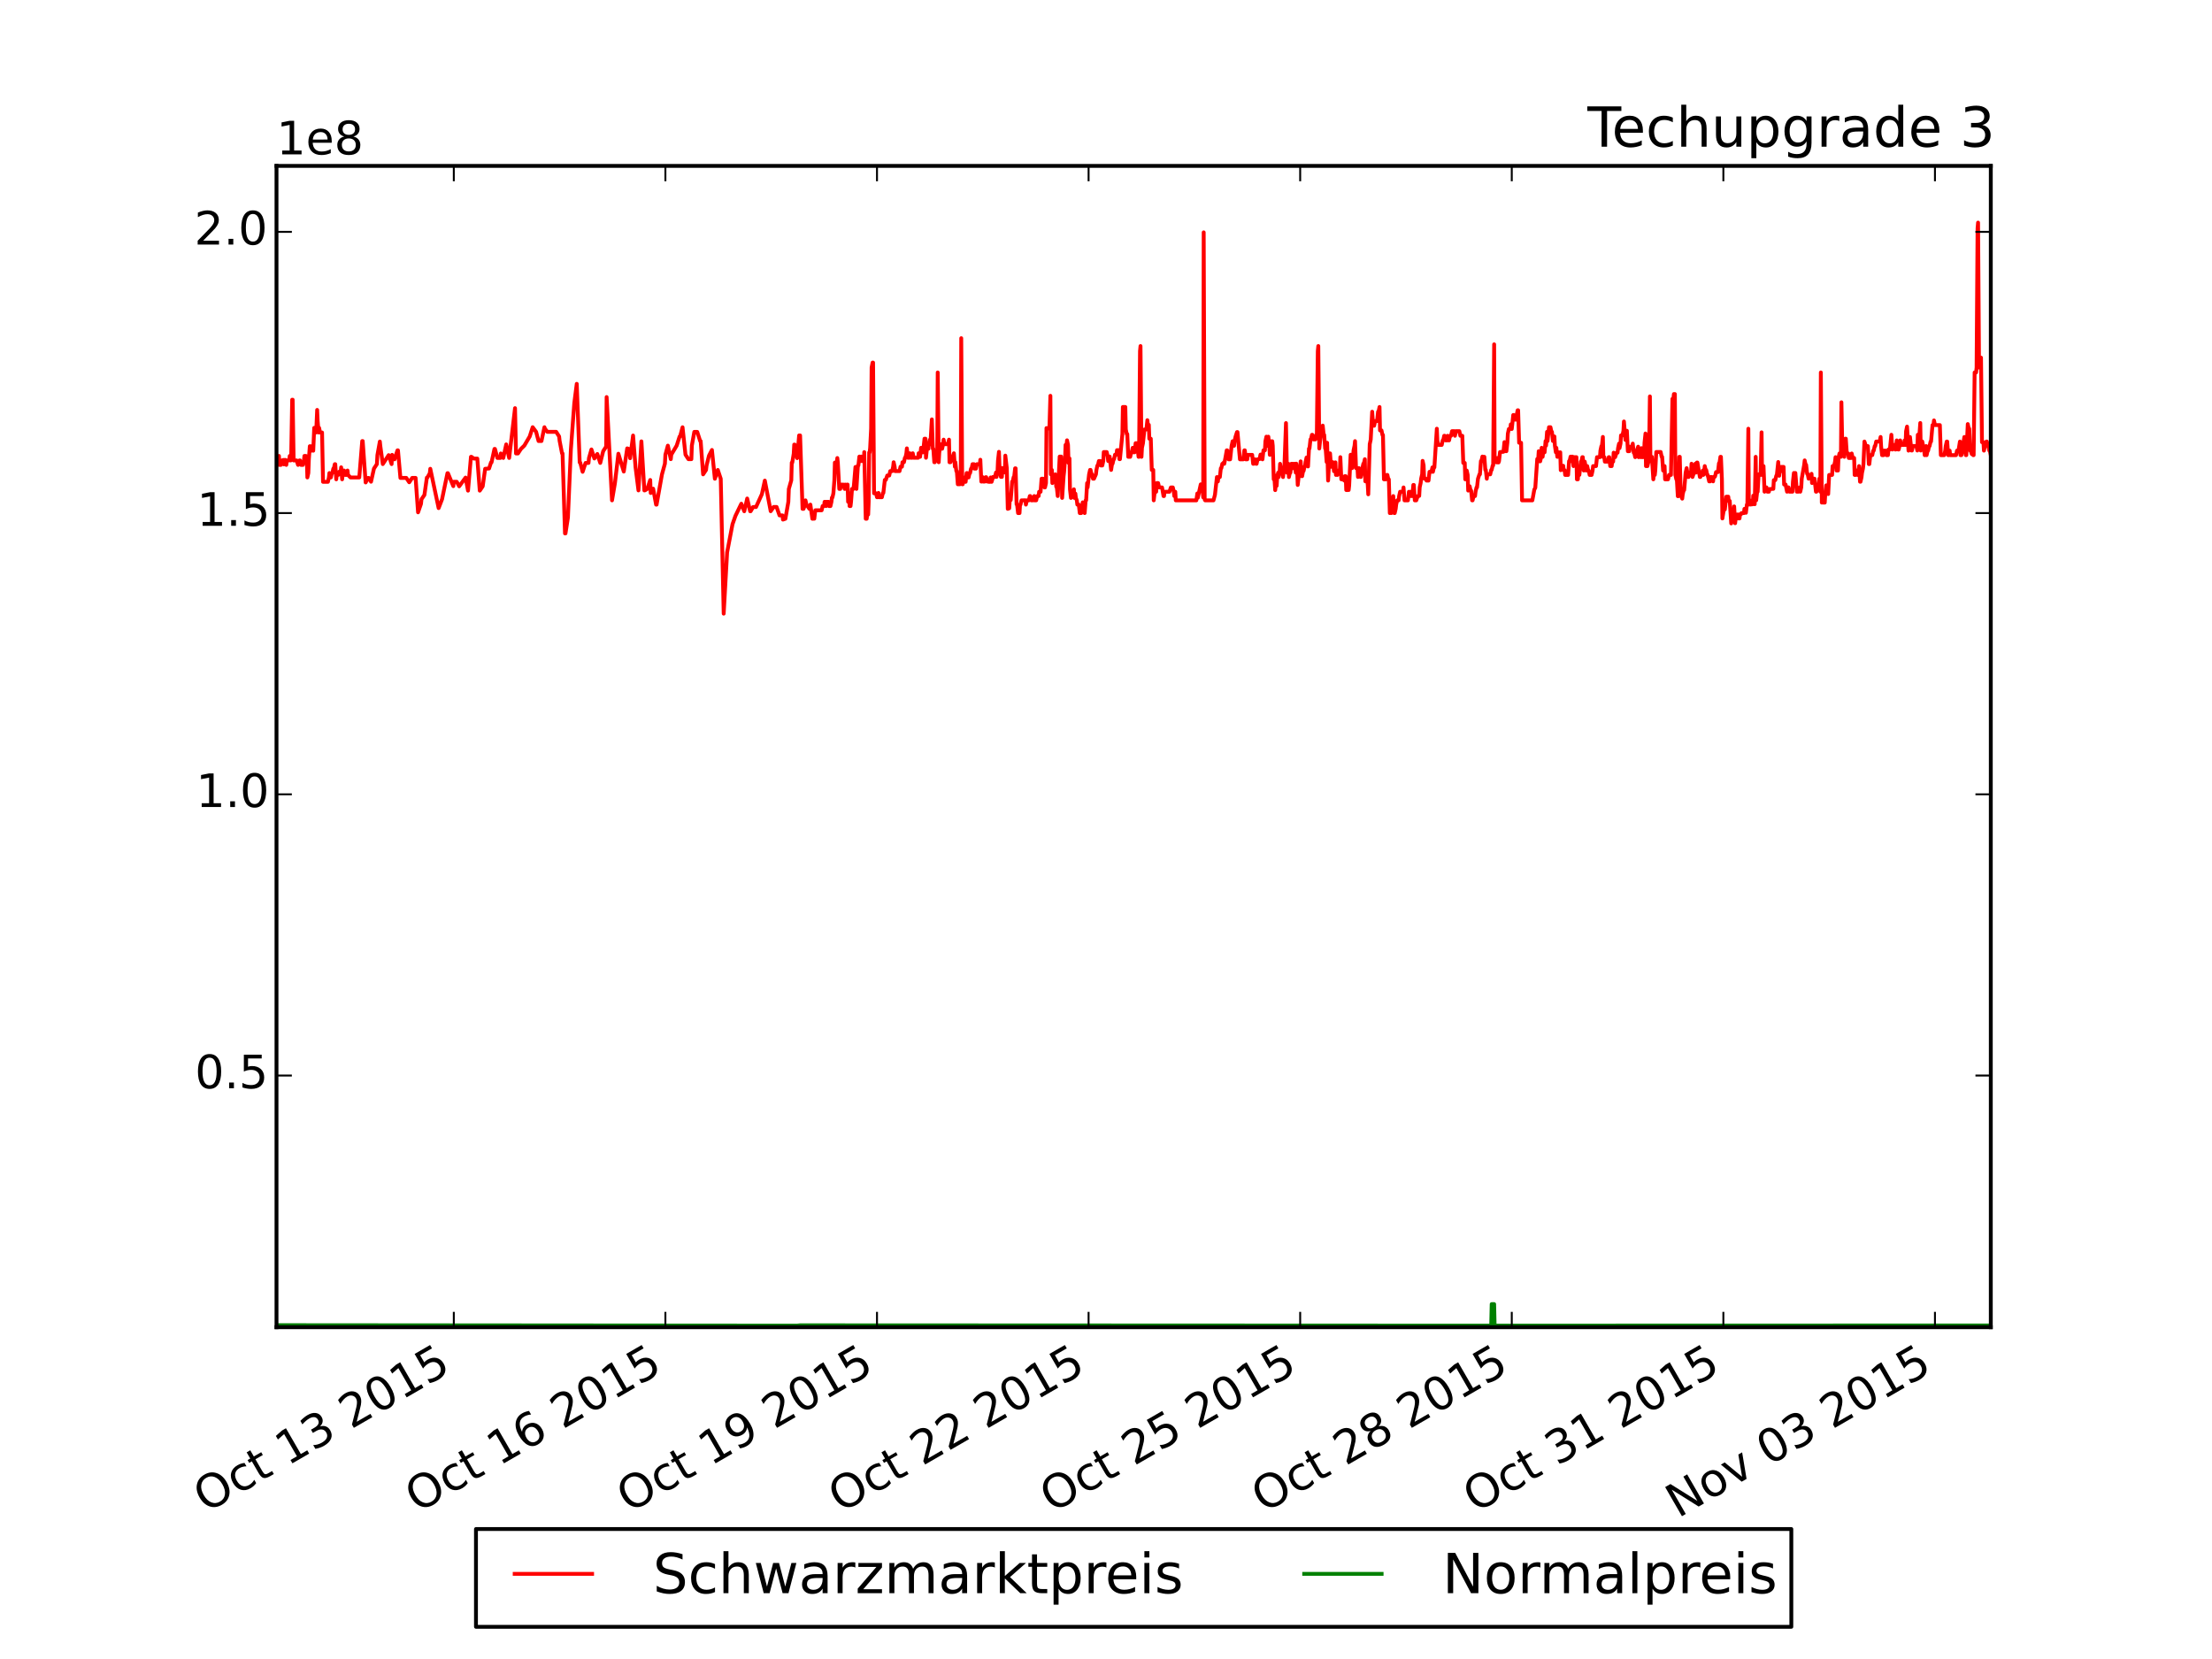 <?xml version="1.0" encoding="utf-8" standalone="no"?>
<!DOCTYPE svg PUBLIC "-//W3C//DTD SVG 1.1//EN"
  "http://www.w3.org/Graphics/SVG/1.1/DTD/svg11.dtd">
<!-- Created with matplotlib (http://matplotlib.org/) -->
<svg height="432pt" version="1.1" viewBox="0 0 576 432" width="576pt" xmlns="http://www.w3.org/2000/svg" xmlns:xlink="http://www.w3.org/1999/xlink">
 <defs>
  <style type="text/css">
*{stroke-linecap:butt;stroke-linejoin:round;}
  </style>
 </defs>
 <g id="figure_1">
  <g id="patch_1">
   <path d="
M0 432
L576 432
L576 0
L0 0
z
" style="fill:#ffffff;"/>
  </g>
  <g id="axes_1">
   <g id="patch_2">
    <path d="
M72 345.6
L518.4 345.6
L518.4 43.2
L72 43.2
z
" style="fill:#ffffff;"/>
   </g>
   <g id="line2d_1">
    <path clip-path="url(#pcb2bf987bf)" d="
M72 121.057
L72.255 119.895
L72.383 119.895
L72.638 118.728
L72.765 121.057
L73.148 121.057
L73.403 119.895
L73.531 119.895
L73.786 119.759
L73.913 120.921
L74.168 119.759
L74.296 119.759
L74.551 121.057
L74.678 119.895
L75.316 119.895
L75.444 118.727
L75.699 119.895
L75.826 118.728
L76.081 104.082
L76.209 104.082
L76.464 119.895
L77.23 119.895
L77.612 121.057
L77.995 119.895
L78.122 119.895
L78.377 121.057
L78.377 121.057
L78.887 121.057
L79.143 119.895
L79.27 118.728
L79.653 118.728
L79.908 119.895
L80.035 124.327
L80.29 123.181
L80.418 119.712
L80.673 116.19
L80.8 116.19
L81.055 117.37
L81.183 116.19
L81.438 116.19
L81.566 117.37
L81.821 111.413
L81.948 111.413
L82.204 112.616
L82.331 112.616
L82.586 106.745
L82.714 109.614
L82.969 112.616
L83.096 111.412
L83.351 112.614
L83.862 112.616
L84.117 125.466
L85.392 125.466
L85.647 124.327
L85.775 123.182
L86.03 124.327
L86.157 124.327
L86.412 123.182
L86.54 123.182
L86.795 122.031
L86.922 122.031
L87.178 120.875
L87.305 120.875
L87.56 124.813
L87.688 123.671
L88.07 123.671
L88.326 122.841
L88.708 122.841
L88.836 121.689
L89.091 124.813
L89.091 124.813
L89.218 123.671
L89.473 122.523
L89.601 122.523
L89.856 123.671
L90.239 123.671
L90.239 123.671
L90.494 122.523
L90.621 123.671
L91.259 124.327
L93.555 124.327
L94.32 114.856
L94.448 114.856
L95.213 125.632
L95.85 124.447
L95.978 124.447
L96.616 125.439
L97.381 122.004
L98.146 120.847
L98.274 118.517
L98.912 114.978
L99.039 116.163
L99.677 120.847
L101.207 118.517
L101.973 120.847
L102.1 118.443
L102.738 119.612
L103.503 117.269
L103.631 117.269
L104.268 124.447
L105.799 124.447
L106.564 125.586
L107.33 124.447
L108.222 124.447
L108.86 133.409
L109.625 131.205
L109.753 130.004
L110.518 128.887
L111.156 124.365
L111.283 124.365
L111.921 123.22
L112.048 122.07
L114.217 132.31
L115.109 130.001
L116.512 123.218
L116.64 123.218
L118.043 126.591
L118.171 125.457
L118.936 125.457
L119.573 126.635
L121.232 124.363
L121.869 127.763
L122.635 118.956
L122.762 118.956
L123.4 119.417
L124.293 119.417
L124.93 127.763
L125.696 126.635
L126.333 122.067
L127.354 121.995
L127.354 121.995
L127.864 120.412
L127.864 120.412
L127.991 120.412
L128.757 116.901
L128.884 116.901
L129.522 119.247
L130.287 119.247
L130.415 118.077
L131.052 119.247
L131.818 115.719
L132.583 119.247
L132.583 119.247
L134.113 106.281
L134.369 118.077
L134.879 118.077
L135.644 116.901
L136.537 116.027
L137.94 113.647
L138.705 111.244
L139.598 112.449
L140.235 114.841
L141.001 114.841
L141.766 111.245
L141.893 111.633
L142.531 112.45
L144.827 112.45
L145.592 113.648
L145.72 114.782
L146.357 118.077
L146.485 118.077
L147.123 138.904
L147.25 138.904
L147.888 134.767
L148.653 117.038
L149.546 104.956
L150.184 99.952
L150.949 120.421
L151.077 120.421
L151.714 122.857
L152.48 120.547
L153.245 120.547
L153.372 119.266
L154.01 117.038
L154.775 119.383
L155.541 118.214
L155.541 118.214
L156.306 120.547
L157.071 117.478
L157.837 116.299
L157.964 103.396
L159.367 130.291
L160.132 125.779
L161.025 118.148
L162.428 122.793
L163.321 116.759
L163.958 116.972
L164.086 119.318
L164.851 113.41
L165.489 121.64
L166.254 127.702
L167.019 114.931
L167.785 127.702
L167.912 127.702
L168.55 127.317
L169.315 124.987
L169.443 128.378
L170.08 127.253
L170.846 131.406
L170.973 131.406
L172.376 123.522
L173.141 120.729
L173.269 118.397
L173.907 116.042
L174.672 119.566
L174.8 118.397
L176.203 116.042
L176.968 113.664
L177.095 113.664
L177.733 111.261
L178.498 118.397
L179.264 119.566
L180.029 119.566
L180.156 116.042
L180.794 112.465
L181.559 112.465
L182.325 114.856
L182.452 114.856
L183.09 123.522
L183.855 122.373
L183.983 121.219
L184.62 118.645
L185.386 117.173
L186.151 124.665
L186.916 122.373
L187.681 124.665
L188.447 159.789
L189.339 143.838
L190.742 136.508
L191.508 134.334
L191.508 134.334
L193.038 131.166
L193.803 133.132
L194.569 129.813
L195.334 133.132
L195.461 133.132
L196.099 132.031
L196.864 132.031
L198.395 128.673
L198.395 128.673
L199.16 125.144
L200.691 133.116
L201.456 132.015
L202.221 132.015
L202.987 134.211
L203.752 134.211
L203.879 135.301
L204.517 135.08
L205.282 130.682
L205.41 127.327
L206.048 125.061
L206.175 120.462
L206.303 120.462
L206.685 118.128
L206.813 115.77
L206.813 115.77
L206.94 115.77
L207.578 119.298
L208.088 113.389
L208.343 113.389
L208.981 132.504
L209.236 132.504
L209.236 132.504
L209.619 131.4
L209.746 130.291
L210.001 131.4
L210.767 132.504
L211.022 131.4
L211.532 135.081
L212.042 135.067
L212.297 132.88
L213.955 132.88
L214.21 131.778
L214.593 131.778
L214.72 130.67
L214.976 130.67
L215.103 131.778
L215.358 130.67
L215.358 130.67
L215.741 130.67
L215.868 131.778
L216.251 131.778
L216.506 130.67
L216.634 129.557
L216.761 129.557
L216.761 129.557
L217.016 128.438
L217.271 125.048
L217.399 120.449
L217.654 121.607
L217.654 121.607
L217.781 121.607
L218.037 119.27
L218.164 120.434
L218.547 127.314
L218.802 127.314
L218.929 126.184
L219.567 126.184
L219.95 127.314
L220.077 126.184
L220.332 127.314
L220.46 127.314
L220.46 127.314
L220.587 126.184
L220.715 126.184
L220.843 130.67
L220.843 130.67
L221.098 128.438
L221.225 131.778
L221.48 131.778
L221.608 130.67
L221.863 127.314
L222.245 127.314
L222.373 126.184
L222.756 121.607
L223.011 127.314
L223.011 127.314
L223.393 121.222
L223.521 121.222
L223.776 118.895
L223.904 118.895
L224.159 120.061
L224.286 118.895
L224.541 120.061
L224.924 120.061
L225.051 117.723
L225.434 135.081
L225.689 135.081
L225.817 133.99
L225.817 133.99
L226.072 133.99
L226.072 133.99
L226.199 130.684
L226.199 130.684
L226.327 117.821
L226.327 117.821
L226.455 117.821
L226.582 116.644
L226.582 116.644
L226.837 111.633
L226.965 95.705
L227.22 94.417
L227.347 94.417
L227.602 128.452
L227.602 128.452
L228.112 128.452
L228.368 129.477
L228.495 129.477
L228.75 128.358
L228.878 129.477
L229.643 129.477
L229.898 128.358
L230.026 128.358
L230.408 124.967
L230.663 124.967
L230.663 124.967
L231.046 123.826
L231.556 123.826
L231.811 122.678
L232.321 122.678
L232.576 121.525
L232.704 120.366
L232.959 121.525
L232.959 121.525
L233.087 122.678
L234.235 122.676
L234.49 121.523
L234.49 121.523
L234.872 121.523
L235 120.364
L235.383 120.364
L235.637 119.199
L235.765 119.199
L236.02 118.029
L236.02 118.029
L236.148 116.754
L236.403 119.199
L236.785 119.199
L236.913 118.029
L237.168 119.199
L237.551 119.199
L237.678 118.029
L237.933 119.199
L239.081 119.199
L239.209 118.029
L239.464 118.956
L239.591 118.956
L239.846 116.607
L239.974 117.785
L240.357 117.785
L240.739 114.234
L240.994 114.234
L241.122 119.199
L241.504 115.67
L241.76 116.853
L241.887 115.67
L242.142 114.482
L242.27 115.67
L242.653 109.21
L242.907 116.853
L243.035 116.853
L243.29 120.364
L243.418 120.364
L243.673 119.199
L243.8 118.029
L244.055 118.029
L244.183 96.987
L244.438 120.364
L244.565 118.029
L244.821 115.67
L244.948 115.67
L245.203 116.853
L245.203 116.853
L245.331 116.853
L245.586 115.67
L245.713 114.482
L245.968 115.67
L246.861 115.67
L247.116 114.482
L247.244 120.364
L247.499 120.364
L247.882 119.199
L248.009 119.199
L248.392 118.029
L248.647 121.523
L248.774 120.364
L249.03 122.676
L249.03 122.676
L249.157 122.676
L249.412 126.103
L249.922 126.103
L250.177 124.967
L250.305 88.067
L250.56 126.103
L250.688 126.103
L250.943 124.327
L251.07 125.466
L251.453 125.466
L251.708 123.182
L251.835 123.182
L252.091 124.327
L252.218 124.327
L252.473 123.182
L252.601 123.182
L252.856 122.031
L252.983 122.031
L253.238 120.875
L253.621 120.875
L253.749 122.031
L254.131 122.031
L254.386 120.875
L255.152 120.875
L255.279 119.713
L255.279 119.713
L255.534 125.401
L255.662 125.401
L255.662 125.401
L255.917 124.261
L255.917 124.261
L256.044 125.401
L256.427 125.401
L256.682 124.261
L256.81 124.261
L256.81 124.261
L257.065 125.401
L257.192 124.815
L257.447 125.466
L257.83 125.466
L257.957 124.327
L258.213 125.466
L258.213 125.466
L258.595 124.18
L259.105 124.18
L259.36 123.035
L259.36 123.035
L259.488 124.18
L259.743 123.035
L259.743 123.035
L259.871 119.993
L260.126 117.654
L260.253 121.153
L260.636 124.18
L260.891 124.18
L261.019 121.883
L261.274 123.035
L261.401 121.883
L261.656 123.035
L261.784 118.641
L262.166 121.883
L262.421 132.504
L262.804 132.352
L262.932 130.217
L263.187 130.217
L263.569 125.389
L263.569 125.389
L263.697 125.389
L263.952 124.25
L264.08 124.25
L264.335 121.953
L264.335 121.953
L264.462 121.953
L264.717 131.327
L264.845 131.327
L265.1 133.603
L265.1 133.603
L265.483 133.603
L265.61 131.4
L265.738 131.4
L265.993 130.291
L267.013 130.276
L267.141 131.4
L267.396 130.291
L267.906 130.291
L268.161 129.173
L268.288 129.173
L268.544 130.288
L269.054 130.288
L269.309 129.173
L269.437 130.288
L269.819 130.288
L270.074 129.173
L270.457 129.173
L270.584 128.053
L270.967 128.053
L271.222 124.657
L271.605 124.657
L271.987 126.926
L272.115 126.926
L272.37 125.794
L272.497 111.475
L272.88 111.475
L273.263 111.633
L273.518 103.065
L273.518 103.065
L273.645 123.514
L273.9 122.365
L274.028 125.794
L274.283 124.657
L274.666 124.657
L274.793 123.514
L275.048 126.759
L275.048 126.759
L275.176 126.759
L275.431 129.165
L275.941 118.89
L276.324 118.89
L276.579 129.658
L276.961 124.011
L277.089 122.865
L277.344 119.37
L277.472 115.844
L277.727 115.844
L277.854 114.657
L278.109 115.844
L278.109 115.844
L278.237 120.534
L278.492 119.37
L278.619 127.416
L278.875 129.658
L279.002 128.54
L279.385 128.54
L279.64 127.416
L279.767 129.658
L280.022 128.54
L280.15 129.658
L280.405 130.291
L280.405 130.291
L280.533 131.4
L280.915 131.4
L281.17 133.603
L281.17 133.603
L281.553 133.603
L281.936 130.814
L282.318 132.504
L282.446 133.603
L282.701 130.291
L282.828 130.291
L283.083 125.797
L283.211 126.929
L283.594 123.511
L283.849 122.362
L283.976 122.362
L284.231 123.511
L284.359 123.511
L284.614 124.66
L284.869 124.66
L285.379 123.516
L285.507 122.367
L285.762 121.213
L285.889 121.213
L286.144 120.051
L286.527 120.051
L286.655 121.213
L287.037 121.213
L287.292 120.052
L287.42 117.714
L288.185 117.714
L288.44 118.886
L288.568 120.052
L288.823 118.886
L288.95 118.886
L289.333 122.367
L289.588 120.729
L289.716 120.729
L289.971 119.566
L290.098 119.566
L290.353 118.397
L290.736 118.397
L290.864 117.223
L290.991 117.223
L291.119 118.397
L291.246 117.223
L291.501 119.566
L291.629 119.566
L292.267 113.039
L292.394 105.979
L293.032 105.979
L293.159 111.838
L293.414 113.039
L293.414 113.039
L293.542 113.039
L293.797 118.956
L293.797 118.956
L294.307 118.956
L294.562 117.785
L294.69 117.785
L294.945 116.607
L294.945 116.607
L295.072 117.77
L295.455 117.77
L295.71 115.409
L296.093 115.409
L296.475 118.956
L296.603 118.956
L296.858 91.421
L296.986 90.112
L297.241 118.956
L297.368 116.607
L297.623 115.424
L298.006 111.838
L298.516 111.838
L298.771 109.417
L298.899 110.63
L299.154 110.63
L299.281 114.233
L299.664 114.234
L299.919 122.367
L300.302 122.367
L300.302 122.367
L300.429 130.291
L300.812 126.929
L301.067 128.055
L301.195 125.797
L301.577 125.797
L301.832 126.929
L302.597 126.929
L302.597 126.929
L302.98 129.176
L303.108 129.176
L303.235 128.055
L304.511 128.055
L304.893 126.929
L305.403 126.928
L305.659 128.055
L305.786 129.176
L306.041 128.055
L306.169 130.291
L311.525 130.291
L311.781 128.498
L311.908 129.616
L312.673 126.127
L312.928 126.127
L313.056 126.273
L313.311 129.502
L313.439 60.505
L313.694 130.049
L313.821 130.291
L315.989 130.291
L316.372 128.854
L316.882 124.228
L317.137 125.367
L317.265 124.228
L317.648 124.228
L317.903 121.931
L318.03 121.931
L318.285 120.774
L318.413 120.774
L318.668 120.417
L318.795 120.774
L319.178 118.736
L319.433 117.269
L319.433 117.269
L319.561 117.269
L319.816 118.443
L319.943 119.612
L320.326 119.612
L320.709 116.089
L320.964 114.903
L320.964 114.903
L321.346 116.089
L321.474 114.903
L321.729 113.711
L322.112 112.513
L322.239 112.513
L322.877 119.612
L323.77 119.612
L324.025 117.269
L324.025 117.269
L324.152 117.269
L324.407 119.612
L324.79 119.612
L324.917 118.443
L326.066 118.443
L326.32 120.774
L326.448 120.774
L326.703 119.612
L326.831 119.612
L327.086 120.774
L327.213 120.774
L327.468 119.612
L327.979 119.542
L328.234 118.373
L328.361 118.373
L328.744 119.612
L328.999 117.269
L329.381 117.269
L329.509 114.903
L329.764 113.711
L329.892 116.089
L330.147 116.089
L330.274 113.711
L330.529 116.089
L330.657 118.443
L331.04 114.903
L331.295 114.903
L331.422 116.089
L331.677 124.815
L331.805 123.672
L332.06 127.63
L332.187 126.501
L332.443 126.501
L332.57 124.228
L332.825 123.082
L332.953 124.228
L333.208 123.082
L333.335 120.774
L333.59 123.082
L333.718 123.082
L333.973 121.931
L334.101 124.228
L334.483 120.774
L334.866 110.168
L335.121 123.082
L335.248 123.082
L335.504 120.774
L335.631 124.228
L335.886 123.082
L336.014 123.082
L336.269 120.774
L336.651 120.774
L336.779 121.931
L337.034 120.773
L337.162 120.773
L337.417 123.082
L337.544 120.729
L337.799 123.082
L337.927 126.28
L338.182 123.996
L338.309 123.996
L338.692 120.14
L338.947 123.996
L339.075 123.996
L339.33 122.618
L339.457 122.618
L339.712 121.465
L339.84 121.465
L339.968 120.305
L340.223 119.14
L340.478 119.14
L340.605 121.465
L340.86 116.793
L340.988 116.793
L341.243 114.422
L341.371 114.422
L341.626 113.228
L341.753 113.228
L342.008 114.422
L342.518 114.422
L342.773 113.228
L342.901 113.228
L343.156 91.42
L343.284 90.11
L343.539 116.793
L343.921 113.228
L343.921 113.228
L344.049 113.228
L344.304 112.027
L344.432 110.821
L344.687 113.228
L344.814 113.228
L345.069 116.793
L345.197 116.793
L345.452 120.305
L345.452 120.305
L345.579 115.295
L345.835 125.137
L346.217 118.056
L346.345 118.056
L346.6 121.55
L346.727 120.244
L347.11 120.391
L347.365 122.703
L347.493 121.55
L347.748 120.391
L347.875 123.672
L348.13 122.524
L348.258 123.672
L348.513 122.524
L348.896 122.524
L349.023 119.045
L349.278 124.815
L349.788 124.815
L350.043 125.137
L350.171 123.996
L350.426 123.996
L350.554 127.598
L350.809 127.63
L350.936 126.469
L351.191 127.598
L351.319 126.469
L351.702 118.41
L351.957 121.898
L352.084 121.898
L352.467 117.236
L352.722 116.055
L352.849 114.869
L353.104 121.898
L353.487 121.898
L353.615 124.195
L353.87 121.898
L353.87 121.898
L354.252 124.195
L354.38 124.195
L354.635 123.05
L354.763 121.898
L355.018 120.741
L355.145 120.741
L355.4 119.579
L355.4 119.579
L355.528 125.335
L355.783 125.335
L355.91 124.195
L356.165 126.28
L356.165 126.28
L356.293 128.721
L356.676 115.653
L356.931 114.465
L357.313 107.21
L357.568 110.864
L357.824 110.864
L358.079 109.652
L358.589 109.652
L358.844 107.21
L358.971 107.21
L359.227 105.979
L359.354 112.071
L359.737 112.071
L359.992 113.271
L360.119 113.271
L360.374 124.815
L360.885 124.815
L361.14 123.672
L361.267 123.672
L361.522 124.815
L361.65 124.815
L361.905 133.603
L362.032 132.504
L362.288 133.603
L362.798 129.174
L363.053 133.603
L363.18 133.603
L363.435 132.504
L363.563 131.4
L363.818 130.291
L364.201 130.291
L364.328 129.176
L364.583 128.055
L365.349 128.055
L365.476 126.929
L365.731 130.291
L366.624 130.291
L366.879 128.055
L367.007 129.176
L367.262 128.055
L367.389 129.176
L367.772 129.176
L368.027 126.28
L368.155 126.28
L368.41 130.291
L368.792 130.291
L369.175 129.176
L369.557 129.135
L369.685 126.887
L369.94 125.755
L370.068 124.618
L370.323 123.474
L370.45 120.01
L370.705 121.17
L370.833 124.618
L371.216 124.618
L371.471 125.144
L371.981 125.144
L372.236 122.857
L372.746 122.857
L373.001 121.705
L373.129 122.857
L373.384 121.705
L373.511 121.705
L374.149 111.633
L374.277 114.67
L374.532 115.857
L375.424 115.857
L375.68 114.67
L375.807 114.67
L376.062 113.477
L376.19 113.477
L376.445 114.67
L376.827 114.67
L376.955 113.477
L377.21 114.67
L377.338 114.67
L377.593 113.477
L377.593 113.477
L377.848 113.477
L378.103 112.277
L378.741 112.277
L378.868 113.477
L379.123 112.277
L380.016 112.277
L380.271 113.477
L380.781 113.477
L381.036 120.547
L381.419 120.547
L381.547 124.815
L381.802 123.672
L381.929 122.524
L382.184 123.672
L382.312 127.744
L382.567 126.616
L382.694 126.616
L382.949 127.744
L383.077 127.744
L383.332 130.291
L383.46 130.291
L383.715 129.176
L384.097 129.176
L384.225 128.055
L384.48 126.928
L384.608 126.928
L384.863 124.658
L385.245 123.516
L385.373 123.516
L385.628 120.052
L385.755 120.052
L386.011 118.886
L386.138 120.052
L386.393 118.956
L386.521 118.956
L386.776 122.367
L386.903 122.367
L387.158 124.66
L387.286 123.516
L388.051 123.516
L388.306 122.362
L388.306 122.362
L388.434 122.362
L388.689 121.207
L388.816 121.207
L389.072 89.663
L389.199 120.421
L389.454 119.257
L389.582 119.257
L389.837 120.421
L389.964 119.257
L390.219 120.421
L390.347 120.046
L390.602 117.708
L391.495 117.643
L391.75 115.127
L391.878 116.312
L392.133 117.491
L392.26 117.491
L392.515 115.294
L392.643 112.908
L392.898 111.706
L393.28 111.706
L393.408 110.498
L393.663 111.706
L394.046 108.064
L394.173 108.064
L394.173 108.064
L394.556 109.283
L394.811 109.283
L394.939 108.063
L395.194 106.836
L395.321 106.836
L395.576 115.294
L396.086 115.294
L396.341 130.291
L399.02 130.291
L399.53 127.493
L399.785 127.012
L400.295 119.508
L400.55 119.508
L400.678 117.487
L400.933 120.123
L401.061 120.123
L401.316 118.957
L401.443 116.608
L401.698 118.957
L401.826 117.785
L402.208 117.785
L402.464 114.841
L402.591 116.027
L402.846 112.45
L402.974 114.841
L403.356 111.245
L403.739 111.245
L403.994 112.45
L404.122 112.45
L404.377 114.841
L404.504 113.648
L404.759 113.648
L404.887 116.027
L405.142 117.785
L405.269 116.608
L405.525 118.957
L405.652 118.957
L405.907 117.785
L406.035 118.957
L406.29 117.785
L406.417 122.437
L406.672 121.283
L407.055 121.283
L407.183 122.437
L407.438 122.437
L407.565 123.672
L408.331 123.672
L408.586 120.071
L408.713 120.071
L408.968 118.904
L409.096 120.071
L409.351 118.904
L409.478 118.904
L409.733 121.37
L409.861 119.045
L410.499 119.045
L410.626 124.815
L410.881 124.815
L411.009 122.524
L411.264 123.672
L411.647 120.211
L411.774 120.211
L412.029 119.045
L412.157 119.045
L412.412 122.524
L412.667 120.211
L413.05 122.524
L413.305 121.37
L413.56 122.524
L413.687 122.524
L413.942 123.672
L414.453 123.672
L414.708 122.524
L414.835 121.37
L415.6 121.37
L415.856 119.045
L416.621 119.044
L416.748 117.329
L417.003 116.149
L417.131 116.149
L417.386 113.772
L417.514 119.045
L417.769 119.045
L417.896 120.211
L418.661 120.211
L418.917 119.045
L419.044 119.045
L419.299 121.37
L419.682 121.37
L419.809 120.211
L420.064 120.211
L420.192 117.874
L420.447 119.045
L420.575 119.045
L420.957 117.874
L421.212 117.874
L421.34 116.697
L421.595 115.514
L421.723 116.697
L421.978 115.514
L422.105 113.369
L422.488 113.369
L422.743 112.169
L422.87 109.752
L423.253 114.562
L423.508 114.562
L423.636 112.169
L423.891 117.492
L424.273 117.492
L424.401 116.313
L424.784 116.313
L425.039 116.697
L425.166 115.514
L425.421 117.874
L425.549 117.874
L425.804 119.045
L425.931 117.492
L426.187 117.492
L426.569 116.313
L426.697 119.045
L426.952 118.956
L427.334 119.045
L427.462 116.697
L427.717 119.045
L427.845 117.874
L428.1 119.045
L428.227 115.295
L428.482 112.884
L428.61 121.37
L428.992 121.37
L429.248 120.211
L429.375 120.211
L429.63 103.228
L429.758 119.045
L430.14 118.956
L430.524 124.815
L430.778 122.524
L430.906 123.672
L431.033 122.524
L431.288 117.699
L432.436 117.699
L432.691 118.956
L432.691 118.956
L432.819 118.956
L433.074 122.524
L433.201 122.524
L433.456 121.37
L433.584 124.815
L434.349 124.815
L434.604 123.672
L435.115 123.672
L435.497 103.857
L435.752 103.857
L435.88 102.609
L436.135 102.609
L436.262 123.672
L436.517 124.815
L436.645 124.815
L436.9 129.209
L437.028 129.209
L437.283 118.956
L437.41 118.956
L437.665 129.209
L437.793 129.209
L438.048 129.847
L438.176 128.73
L438.431 127.607
L438.558 127.607
L438.941 123.059
L439.196 121.908
L439.579 124.205
L439.706 124.205
L439.961 123.059
L440.344 123.059
L440.344 123.059
L440.471 120.751
L440.726 124.205
L441.109 123.059
L441.237 121.886
L441.492 120.729
L441.619 123.059
L441.874 120.443
L441.874 120.443
L442.002 120.443
L442.64 124.205
L442.767 124.205
L443.022 123.672
L443.15 123.672
L443.405 122.524
L443.533 123.672
L443.787 122.524
L443.915 121.37
L444.17 122.524
L444.298 122.396
L444.553 123.672
L444.68 123.672
L445.063 125.345
L445.318 125.345
L445.445 124.205
L445.701 124.205
L446.083 125.345
L446.211 124.205
L446.466 124.205
L446.593 124.083
L446.848 122.936
L447.359 122.936
L447.614 120.627
L447.741 120.627
L447.996 118.956
L448.124 118.956
L448.379 124.808
L448.507 135.001
L448.889 132.662
L449.144 132.662
L449.527 129.336
L449.527 129.336
L450.037 129.336
L450.165 130.45
L450.42 130.45
L450.802 136.295
L451.057 135.154
L451.185 135.154
L451.44 134.063
L451.568 131.865
L451.823 136.239
L451.95 135.153
L452.205 135.067
L452.333 133.976
L452.588 133.976
L452.715 135.001
L452.971 135.001
L453.098 133.91
L453.353 133.91
L453.481 133.603
L454.118 133.603
L454.246 132.504
L454.501 132.504
L454.629 133.53
L454.884 131.384
L454.884 131.384
L455.011 131.384
L455.266 111.633
L455.394 131.384
L455.649 130.274
L455.776 131.384
L456.414 131.299
L456.542 129.074
L456.797 129.074
L456.924 131.299
L457.179 118.956
L457.307 130.274
L457.562 128.038
L457.69 128.038
L457.945 123.499
L458.327 123.499
L458.455 123.672
L458.71 112.583
L458.837 123.672
L459.093 121.37
L459.22 121.37
L459.475 128.038
L459.603 126.912
L459.985 126.912
L460.24 128.038
L460.623 128.038
L460.751 127.351
L461.771 127.291
L461.899 125.025
L462.281 125.025
L462.536 123.884
L462.664 123.884
L463.046 120.301
L463.301 123.884
L463.429 122.736
L463.684 122.736
L463.812 121.584
L464.449 121.584
L464.577 126.161
L464.96 126.161
L465.342 128.038
L465.597 126.912
L465.597 126.912
L465.725 126.912
L465.98 128.038
L466.745 128.038
L466.873 125.447
L467.128 123.163
L467.128 123.163
L467.256 124.308
L467.51 123.163
L467.893 128.038
L468.276 128.038
L468.658 126.912
L468.786 128.038
L469.041 126.912
L469.168 124.642
L469.806 121.046
L469.934 119.885
L470.189 121.046
L470.316 121.046
L470.571 123.351
L470.699 123.351
L470.954 124.642
L471.082 124.522
L471.464 124.522
L471.719 123.378
L471.847 125.78
L472.102 124.642
L472.485 124.642
L472.867 128.038
L472.995 128.038
L473.25 126.912
L473.377 126.912
L473.632 125.78
L473.76 124.642
L474.015 128.038
L474.143 96.987
L474.398 130.875
L474.525 128.645
L474.78 130.875
L475.163 130.875
L475.291 128.645
L475.546 126.393
L475.673 126.393
L475.928 127.522
L476.056 128.645
L476.311 123.672
L477.076 123.672
L477.204 121.37
L477.586 121.37
L477.841 120.211
L477.969 119.045
L478.224 122.524
L478.607 122.523
L478.734 119.257
L478.989 118.086
L479.117 118.086
L479.372 118.955
L479.499 104.754
L479.755 117.484
L479.882 116.891
L480.137 117.484
L480.265 118.955
L480.52 114.233
L480.647 114.233
L480.902 118.086
L481.285 118.086
L481.413 119.257
L482.05 119.257
L482.178 118.086
L482.433 119.257
L482.816 119.257
L482.943 123.672
L483.198 123.672
L483.326 122.524
L483.581 122.524
L483.708 123.672
L483.963 122.524
L484.091 121.37
L484.346 125.439
L484.474 125.439
L484.729 124.3
L484.856 123.155
L485.111 122.004
L485.239 120.847
L485.494 114.978
L485.877 116.163
L486.387 116.163
L486.642 120.847
L486.769 120.847
L487.024 118.517
L487.535 118.517
L487.79 117.343
L487.917 117.343
L488.172 116.163
L488.3 116.163
L488.555 114.978
L489.448 114.978
L489.703 113.786
L489.83 116.163
L490.085 118.517
L490.468 118.517
L490.596 117.343
L490.978 117.343
L491.233 118.517
L491.616 118.517
L491.744 117.052
L492.126 117.052
L492.509 113.212
L492.764 117.052
L492.891 115.871
L493.274 115.871
L493.529 117.052
L493.657 117.052
L493.912 114.684
L494.04 114.977
L494.294 117.052
L494.422 117.052
L494.677 115.871
L494.805 114.684
L495.06 115.871
L495.825 115.871
L495.825 115.871
L495.952 114.684
L496.208 115.871
L496.335 112.292
L496.59 111.087
L496.973 117.343
L497.1 114.978
L497.355 113.786
L497.738 117.316
L497.866 117.316
L498.121 116.136
L499.013 116.136
L499.269 117.316
L499.269 117.316
L499.396 113.207
L499.651 114.95
L499.779 113.758
L500.034 110.147
L500.161 117.316
L500.416 116.136
L500.544 114.95
L500.799 116.136
L500.927 116.136
L501.182 118.517
L501.309 118.517
L501.564 116.163
L501.692 118.517
L501.947 117.343
L502.075 117.343
L502.33 116.163
L502.457 116.163
L502.712 114.978
L502.84 114.978
L503.222 110.693
L503.477 110.693
L503.605 109.48
L503.86 110.693
L505.136 110.693
L505.391 118.517
L506.283 118.517
L506.539 117.343
L506.666 116.163
L506.921 114.978
L507.049 114.978
L507.304 118.517
L507.431 118.517
L507.686 117.343
L507.814 118.517
L509.344 118.517
L509.6 117.343
L509.982 117.343
L510.365 114.978
L510.492 118.517
L510.747 118.517
L510.875 117.343
L511.13 116.163
L511.513 113.786
L511.64 117.343
L511.895 118.517
L512.023 118.517
L512.405 110.425
L512.661 111.633
L512.788 111.633
L513.043 117.343
L513.171 117.343
L513.426 118.222
L513.553 117.046
L513.808 118.517
L513.936 118.517
L514.191 96.987
L514.574 96.987
L514.701 95.705
L514.956 59.436
L515.084 57.967
L515.339 95.705
L515.722 95.705
L515.849 93.123
L516.104 115.148
L516.487 115.148
L516.614 117.343
L516.869 116.163
L516.997 116.163
L517.252 114.978
L517.38 114.978
L517.635 116.163
L517.762 116.163
L518.017 117.343
L518.145 117.343
L518.4 118.517
L518.4 118.517" style="fill:none;stroke:#ff0000;stroke-linecap:square;"/>
   </g>
   <g id="line2d_2">
    <path clip-path="url(#pcb2bf987bf)" d="
M72 345.073
L196.864 345.175
L207.578 345.179
L208.343 345.102
L213.573 345.107
L388.306 345.184
L388.306 345.184
L388.434 339.591
L389.072 339.591
L389.199 345.18
L518.4 345.145
L518.4 345.145" style="fill:none;stroke:#008000;stroke-linecap:square;"/>
   </g>
   <g id="patch_3">
    <path d="
M72 43.2
L518.4 43.2" style="fill:none;stroke:#000000;stroke-linecap:square;stroke-linejoin:miter;"/>
   </g>
   <g id="patch_4">
    <path d="
M518.4 345.6
L518.4 43.2" style="fill:none;stroke:#000000;stroke-linecap:square;stroke-linejoin:miter;"/>
   </g>
   <g id="patch_5">
    <path d="
M72 345.6
L518.4 345.6" style="fill:none;stroke:#000000;stroke-linecap:square;stroke-linejoin:miter;"/>
   </g>
   <g id="patch_6">
    <path d="
M72 345.6
L72 43.2" style="fill:none;stroke:#000000;stroke-linecap:square;stroke-linejoin:miter;"/>
   </g>
   <g id="matplotlib.axis_1">
    <g id="xtick_1">
     <g id="line2d_3">
      <defs>
       <path d="
M0 0
L0 -4" id="m93b0483c22" style="stroke:#000000;stroke-width:0.5;"/>
      </defs>
      <g>
       <use style="stroke:#000000;stroke-width:0.5;" x="118.17" xlink:href="#m93b0483c22" y="345.6"/>
      </g>
     </g>
     <g id="line2d_4">
      <defs>
       <path d="
M0 0
L0 4" id="m741efc42ff" style="stroke:#000000;stroke-width:0.5;"/>
      </defs>
      <g>
       <use style="stroke:#000000;stroke-width:0.5;" x="118.17" xlink:href="#m741efc42ff" y="43.2"/>
      </g>
     </g>
     <g id="text_1">
      <!-- Oct 13 2015 -->
      <defs>
       <path d="
M19.188 8.297
L53.609 8.297
L53.609 0
L7.328 0
L7.328 8.297
Q12.938 14.109 22.625 23.891
Q32.328 33.688 34.812 36.531
Q39.547 41.844 41.422 45.531
Q43.312 49.219 43.312 52.781
Q43.312 58.594 39.234 62.25
Q35.156 65.922 28.609 65.922
Q23.969 65.922 18.812 64.312
Q13.672 62.703 7.812 59.422
L7.812 69.391
Q13.766 71.781 18.938 73
Q24.125 74.219 28.422 74.219
Q39.75 74.219 46.484 68.547
Q53.219 62.891 53.219 53.422
Q53.219 48.922 51.531 44.891
Q49.859 40.875 45.406 35.406
Q44.188 33.984 37.641 27.219
Q31.109 20.453 19.188 8.297" id="BitstreamVeraSans-Roman-32"/>
       <path d="
M39.406 66.219
Q28.656 66.219 22.328 58.203
Q16.016 50.203 16.016 36.375
Q16.016 22.609 22.328 14.594
Q28.656 6.594 39.406 6.594
Q50.141 6.594 56.422 14.594
Q62.703 22.609 62.703 36.375
Q62.703 50.203 56.422 58.203
Q50.141 66.219 39.406 66.219
M39.406 74.219
Q54.734 74.219 63.906 63.938
Q73.094 53.656 73.094 36.375
Q73.094 19.141 63.906 8.859
Q54.734 -1.422 39.406 -1.422
Q24.031 -1.422 14.812 8.828
Q5.609 19.094 5.609 36.375
Q5.609 53.656 14.812 63.938
Q24.031 74.219 39.406 74.219" id="BitstreamVeraSans-Roman-4f"/>
       <path d="
M31.781 66.406
Q24.172 66.406 20.328 58.906
Q16.5 51.422 16.5 36.375
Q16.5 21.391 20.328 13.891
Q24.172 6.391 31.781 6.391
Q39.453 6.391 43.281 13.891
Q47.125 21.391 47.125 36.375
Q47.125 51.422 43.281 58.906
Q39.453 66.406 31.781 66.406
M31.781 74.219
Q44.047 74.219 50.516 64.516
Q56.984 54.828 56.984 36.375
Q56.984 17.969 50.516 8.266
Q44.047 -1.422 31.781 -1.422
Q19.531 -1.422 13.062 8.266
Q6.594 17.969 6.594 36.375
Q6.594 54.828 13.062 64.516
Q19.531 74.219 31.781 74.219" id="BitstreamVeraSans-Roman-30"/>
       <path d="
M12.406 8.297
L28.516 8.297
L28.516 63.922
L10.984 60.406
L10.984 69.391
L28.422 72.906
L38.281 72.906
L38.281 8.297
L54.391 8.297
L54.391 0
L12.406 0
z
" id="BitstreamVeraSans-Roman-31"/>
       <path d="
M40.578 39.312
Q47.656 37.797 51.625 33
Q55.609 28.219 55.609 21.188
Q55.609 10.406 48.188 4.484
Q40.766 -1.422 27.094 -1.422
Q22.516 -1.422 17.656 -0.516
Q12.797 0.391 7.625 2.203
L7.625 11.719
Q11.719 9.328 16.594 8.109
Q21.484 6.891 26.812 6.891
Q36.078 6.891 40.938 10.547
Q45.797 14.203 45.797 21.188
Q45.797 27.641 41.281 31.266
Q36.766 34.906 28.719 34.906
L20.219 34.906
L20.219 43.016
L29.109 43.016
Q36.375 43.016 40.234 45.922
Q44.094 48.828 44.094 54.297
Q44.094 59.906 40.109 62.906
Q36.141 65.922 28.719 65.922
Q24.656 65.922 20.016 65.031
Q15.375 64.156 9.812 62.312
L9.812 71.094
Q15.438 72.656 20.344 73.438
Q25.25 74.219 29.594 74.219
Q40.828 74.219 47.359 69.109
Q53.906 64.016 53.906 55.328
Q53.906 49.266 50.438 45.094
Q46.969 40.922 40.578 39.312" id="BitstreamVeraSans-Roman-33"/>
       <path id="BitstreamVeraSans-Roman-20"/>
       <path d="
M10.797 72.906
L49.516 72.906
L49.516 64.594
L19.828 64.594
L19.828 46.734
Q21.969 47.469 24.109 47.828
Q26.266 48.188 28.422 48.188
Q40.625 48.188 47.75 41.5
Q54.891 34.812 54.891 23.391
Q54.891 11.625 47.562 5.094
Q40.234 -1.422 26.906 -1.422
Q22.312 -1.422 17.547 -0.641
Q12.797 0.141 7.719 1.703
L7.719 11.625
Q12.109 9.234 16.797 8.062
Q21.484 6.891 26.703 6.891
Q35.156 6.891 40.078 11.328
Q45.016 15.766 45.016 23.391
Q45.016 31 40.078 35.438
Q35.156 39.891 26.703 39.891
Q22.75 39.891 18.812 39.016
Q14.891 38.141 10.797 36.281
z
" id="BitstreamVeraSans-Roman-35"/>
       <path d="
M18.312 70.219
L18.312 54.688
L36.812 54.688
L36.812 47.703
L18.312 47.703
L18.312 18.016
Q18.312 11.328 20.141 9.422
Q21.969 7.516 27.594 7.516
L36.812 7.516
L36.812 0
L27.594 0
Q17.188 0 13.234 3.875
Q9.281 7.766 9.281 18.016
L9.281 47.703
L2.688 47.703
L2.688 54.688
L9.281 54.688
L9.281 70.219
z
" id="BitstreamVeraSans-Roman-74"/>
       <path d="
M48.781 52.594
L48.781 44.188
Q44.969 46.297 41.141 47.344
Q37.312 48.391 33.406 48.391
Q24.656 48.391 19.812 42.844
Q14.984 37.312 14.984 27.297
Q14.984 17.281 19.812 11.734
Q24.656 6.203 33.406 6.203
Q37.312 6.203 41.141 7.25
Q44.969 8.297 48.781 10.406
L48.781 2.094
Q45.016 0.344 40.984 -0.531
Q36.969 -1.422 32.422 -1.422
Q20.062 -1.422 12.781 6.344
Q5.516 14.109 5.516 27.297
Q5.516 40.672 12.859 48.328
Q20.219 56 33.016 56
Q37.156 56 41.109 55.141
Q45.062 54.297 48.781 52.594" id="BitstreamVeraSans-Roman-63"/>
      </defs>
      <g transform="translate(53.583 394.066)rotate(-30.0)scale(0.12 -0.12)">
       <use xlink:href="#BitstreamVeraSans-Roman-4f"/>
       <use x="78.711" xlink:href="#BitstreamVeraSans-Roman-63"/>
       <use x="133.691" xlink:href="#BitstreamVeraSans-Roman-74"/>
       <use x="172.9" xlink:href="#BitstreamVeraSans-Roman-20"/>
       <use x="204.688" xlink:href="#BitstreamVeraSans-Roman-31"/>
       <use x="268.311" xlink:href="#BitstreamVeraSans-Roman-33"/>
       <use x="331.934" xlink:href="#BitstreamVeraSans-Roman-20"/>
       <use x="363.721" xlink:href="#BitstreamVeraSans-Roman-32"/>
       <use x="427.344" xlink:href="#BitstreamVeraSans-Roman-30"/>
       <use x="490.967" xlink:href="#BitstreamVeraSans-Roman-31"/>
       <use x="554.59" xlink:href="#BitstreamVeraSans-Roman-35"/>
      </g>
     </g>
    </g>
    <g id="xtick_2">
     <g id="line2d_5">
      <g>
       <use style="stroke:#000000;stroke-width:0.5;" x="173.269" xlink:href="#m93b0483c22" y="345.6"/>
      </g>
     </g>
     <g id="line2d_6">
      <g>
       <use style="stroke:#000000;stroke-width:0.5;" x="173.269" xlink:href="#m741efc42ff" y="43.2"/>
      </g>
     </g>
     <g id="text_2">
      <!-- Oct 16 2015 -->
      <defs>
       <path d="
M33.016 40.375
Q26.375 40.375 22.484 35.828
Q18.609 31.297 18.609 23.391
Q18.609 15.531 22.484 10.953
Q26.375 6.391 33.016 6.391
Q39.656 6.391 43.531 10.953
Q47.406 15.531 47.406 23.391
Q47.406 31.297 43.531 35.828
Q39.656 40.375 33.016 40.375
M52.594 71.297
L52.594 62.312
Q48.875 64.062 45.094 64.984
Q41.312 65.922 37.594 65.922
Q27.828 65.922 22.672 59.328
Q17.531 52.734 16.797 39.406
Q19.672 43.656 24.016 45.922
Q28.375 48.188 33.594 48.188
Q44.578 48.188 50.953 41.516
Q57.328 34.859 57.328 23.391
Q57.328 12.156 50.688 5.359
Q44.047 -1.422 33.016 -1.422
Q20.359 -1.422 13.672 8.266
Q6.984 17.969 6.984 36.375
Q6.984 53.656 15.188 63.938
Q23.391 74.219 37.203 74.219
Q40.922 74.219 44.703 73.484
Q48.484 72.75 52.594 71.297" id="BitstreamVeraSans-Roman-36"/>
      </defs>
      <g transform="translate(108.682 394.066)rotate(-30.0)scale(0.12 -0.12)">
       <use xlink:href="#BitstreamVeraSans-Roman-4f"/>
       <use x="78.711" xlink:href="#BitstreamVeraSans-Roman-63"/>
       <use x="133.691" xlink:href="#BitstreamVeraSans-Roman-74"/>
       <use x="172.9" xlink:href="#BitstreamVeraSans-Roman-20"/>
       <use x="204.688" xlink:href="#BitstreamVeraSans-Roman-31"/>
       <use x="268.311" xlink:href="#BitstreamVeraSans-Roman-36"/>
       <use x="331.934" xlink:href="#BitstreamVeraSans-Roman-20"/>
       <use x="363.721" xlink:href="#BitstreamVeraSans-Roman-32"/>
       <use x="427.344" xlink:href="#BitstreamVeraSans-Roman-30"/>
       <use x="490.967" xlink:href="#BitstreamVeraSans-Roman-31"/>
       <use x="554.59" xlink:href="#BitstreamVeraSans-Roman-35"/>
      </g>
     </g>
    </g>
    <g id="xtick_3">
     <g id="line2d_7">
      <g>
       <use style="stroke:#000000;stroke-width:0.5;" x="228.367" xlink:href="#m93b0483c22" y="345.6"/>
      </g>
     </g>
     <g id="line2d_8">
      <g>
       <use style="stroke:#000000;stroke-width:0.5;" x="228.367" xlink:href="#m741efc42ff" y="43.2"/>
      </g>
     </g>
     <g id="text_3">
      <!-- Oct 19 2015 -->
      <defs>
       <path d="
M10.984 1.516
L10.984 10.5
Q14.703 8.734 18.5 7.812
Q22.312 6.891 25.984 6.891
Q35.75 6.891 40.891 13.453
Q46.047 20.016 46.781 33.406
Q43.953 29.203 39.594 26.953
Q35.25 24.703 29.984 24.703
Q19.047 24.703 12.672 31.312
Q6.297 37.938 6.297 49.422
Q6.297 60.641 12.938 67.422
Q19.578 74.219 30.609 74.219
Q43.266 74.219 49.922 64.516
Q56.594 54.828 56.594 36.375
Q56.594 19.141 48.406 8.859
Q40.234 -1.422 26.422 -1.422
Q22.703 -1.422 18.891 -0.688
Q15.094 0.047 10.984 1.516
M30.609 32.422
Q37.25 32.422 41.125 36.953
Q45.016 41.5 45.016 49.422
Q45.016 57.281 41.125 61.844
Q37.25 66.406 30.609 66.406
Q23.969 66.406 20.094 61.844
Q16.219 57.281 16.219 49.422
Q16.219 41.5 20.094 36.953
Q23.969 32.422 30.609 32.422" id="BitstreamVeraSans-Roman-39"/>
      </defs>
      <g transform="translate(163.78 394.066)rotate(-30.0)scale(0.12 -0.12)">
       <use xlink:href="#BitstreamVeraSans-Roman-4f"/>
       <use x="78.711" xlink:href="#BitstreamVeraSans-Roman-63"/>
       <use x="133.691" xlink:href="#BitstreamVeraSans-Roman-74"/>
       <use x="172.9" xlink:href="#BitstreamVeraSans-Roman-20"/>
       <use x="204.688" xlink:href="#BitstreamVeraSans-Roman-31"/>
       <use x="268.311" xlink:href="#BitstreamVeraSans-Roman-39"/>
       <use x="331.934" xlink:href="#BitstreamVeraSans-Roman-20"/>
       <use x="363.721" xlink:href="#BitstreamVeraSans-Roman-32"/>
       <use x="427.344" xlink:href="#BitstreamVeraSans-Roman-30"/>
       <use x="490.967" xlink:href="#BitstreamVeraSans-Roman-31"/>
       <use x="554.59" xlink:href="#BitstreamVeraSans-Roman-35"/>
      </g>
     </g>
    </g>
    <g id="xtick_4">
     <g id="line2d_9">
      <g>
       <use style="stroke:#000000;stroke-width:0.5;" x="283.466" xlink:href="#m93b0483c22" y="345.6"/>
      </g>
     </g>
     <g id="line2d_10">
      <g>
       <use style="stroke:#000000;stroke-width:0.5;" x="283.466" xlink:href="#m741efc42ff" y="43.2"/>
      </g>
     </g>
     <g id="text_4">
      <!-- Oct 22 2015 -->
      <g transform="translate(218.879 394.066)rotate(-30.0)scale(0.12 -0.12)">
       <use xlink:href="#BitstreamVeraSans-Roman-4f"/>
       <use x="78.711" xlink:href="#BitstreamVeraSans-Roman-63"/>
       <use x="133.691" xlink:href="#BitstreamVeraSans-Roman-74"/>
       <use x="172.9" xlink:href="#BitstreamVeraSans-Roman-20"/>
       <use x="204.688" xlink:href="#BitstreamVeraSans-Roman-32"/>
       <use x="268.311" xlink:href="#BitstreamVeraSans-Roman-32"/>
       <use x="331.934" xlink:href="#BitstreamVeraSans-Roman-20"/>
       <use x="363.721" xlink:href="#BitstreamVeraSans-Roman-32"/>
       <use x="427.344" xlink:href="#BitstreamVeraSans-Roman-30"/>
       <use x="490.967" xlink:href="#BitstreamVeraSans-Roman-31"/>
       <use x="554.59" xlink:href="#BitstreamVeraSans-Roman-35"/>
      </g>
     </g>
    </g>
    <g id="xtick_5">
     <g id="line2d_11">
      <g>
       <use style="stroke:#000000;stroke-width:0.5;" x="338.564" xlink:href="#m93b0483c22" y="345.6"/>
      </g>
     </g>
     <g id="line2d_12">
      <g>
       <use style="stroke:#000000;stroke-width:0.5;" x="338.564" xlink:href="#m741efc42ff" y="43.2"/>
      </g>
     </g>
     <g id="text_5">
      <!-- Oct 25 2015 -->
      <g transform="translate(273.977 394.066)rotate(-30.0)scale(0.12 -0.12)">
       <use xlink:href="#BitstreamVeraSans-Roman-4f"/>
       <use x="78.711" xlink:href="#BitstreamVeraSans-Roman-63"/>
       <use x="133.691" xlink:href="#BitstreamVeraSans-Roman-74"/>
       <use x="172.9" xlink:href="#BitstreamVeraSans-Roman-20"/>
       <use x="204.688" xlink:href="#BitstreamVeraSans-Roman-32"/>
       <use x="268.311" xlink:href="#BitstreamVeraSans-Roman-35"/>
       <use x="331.934" xlink:href="#BitstreamVeraSans-Roman-20"/>
       <use x="363.721" xlink:href="#BitstreamVeraSans-Roman-32"/>
       <use x="427.344" xlink:href="#BitstreamVeraSans-Roman-30"/>
       <use x="490.967" xlink:href="#BitstreamVeraSans-Roman-31"/>
       <use x="554.59" xlink:href="#BitstreamVeraSans-Roman-35"/>
      </g>
     </g>
    </g>
    <g id="xtick_6">
     <g id="line2d_13">
      <g>
       <use style="stroke:#000000;stroke-width:0.5;" x="393.663" xlink:href="#m93b0483c22" y="345.6"/>
      </g>
     </g>
     <g id="line2d_14">
      <g>
       <use style="stroke:#000000;stroke-width:0.5;" x="393.663" xlink:href="#m741efc42ff" y="43.2"/>
      </g>
     </g>
     <g id="text_6">
      <!-- Oct 28 2015 -->
      <defs>
       <path d="
M31.781 34.625
Q24.75 34.625 20.719 30.859
Q16.703 27.094 16.703 20.516
Q16.703 13.922 20.719 10.156
Q24.75 6.391 31.781 6.391
Q38.812 6.391 42.859 10.172
Q46.922 13.969 46.922 20.516
Q46.922 27.094 42.891 30.859
Q38.875 34.625 31.781 34.625
M21.922 38.812
Q15.578 40.375 12.031 44.719
Q8.5 49.078 8.5 55.328
Q8.5 64.062 14.719 69.141
Q20.953 74.219 31.781 74.219
Q42.672 74.219 48.875 69.141
Q55.078 64.062 55.078 55.328
Q55.078 49.078 51.531 44.719
Q48 40.375 41.703 38.812
Q48.828 37.156 52.797 32.312
Q56.781 27.484 56.781 20.516
Q56.781 9.906 50.312 4.234
Q43.844 -1.422 31.781 -1.422
Q19.734 -1.422 13.25 4.234
Q6.781 9.906 6.781 20.516
Q6.781 27.484 10.781 32.312
Q14.797 37.156 21.922 38.812
M18.312 54.391
Q18.312 48.734 21.844 45.562
Q25.391 42.391 31.781 42.391
Q38.141 42.391 41.719 45.562
Q45.312 48.734 45.312 54.391
Q45.312 60.062 41.719 63.234
Q38.141 66.406 31.781 66.406
Q25.391 66.406 21.844 63.234
Q18.312 60.062 18.312 54.391" id="BitstreamVeraSans-Roman-38"/>
      </defs>
      <g transform="translate(329.076 394.066)rotate(-30.0)scale(0.12 -0.12)">
       <use xlink:href="#BitstreamVeraSans-Roman-4f"/>
       <use x="78.711" xlink:href="#BitstreamVeraSans-Roman-63"/>
       <use x="133.691" xlink:href="#BitstreamVeraSans-Roman-74"/>
       <use x="172.9" xlink:href="#BitstreamVeraSans-Roman-20"/>
       <use x="204.688" xlink:href="#BitstreamVeraSans-Roman-32"/>
       <use x="268.311" xlink:href="#BitstreamVeraSans-Roman-38"/>
       <use x="331.934" xlink:href="#BitstreamVeraSans-Roman-20"/>
       <use x="363.721" xlink:href="#BitstreamVeraSans-Roman-32"/>
       <use x="427.344" xlink:href="#BitstreamVeraSans-Roman-30"/>
       <use x="490.967" xlink:href="#BitstreamVeraSans-Roman-31"/>
       <use x="554.59" xlink:href="#BitstreamVeraSans-Roman-35"/>
      </g>
     </g>
    </g>
    <g id="xtick_7">
     <g id="line2d_15">
      <g>
       <use style="stroke:#000000;stroke-width:0.5;" x="448.761" xlink:href="#m93b0483c22" y="345.6"/>
      </g>
     </g>
     <g id="line2d_16">
      <g>
       <use style="stroke:#000000;stroke-width:0.5;" x="448.761" xlink:href="#m741efc42ff" y="43.2"/>
      </g>
     </g>
     <g id="text_7">
      <!-- Oct 31 2015 -->
      <g transform="translate(384.174 394.066)rotate(-30.0)scale(0.12 -0.12)">
       <use xlink:href="#BitstreamVeraSans-Roman-4f"/>
       <use x="78.711" xlink:href="#BitstreamVeraSans-Roman-63"/>
       <use x="133.691" xlink:href="#BitstreamVeraSans-Roman-74"/>
       <use x="172.9" xlink:href="#BitstreamVeraSans-Roman-20"/>
       <use x="204.688" xlink:href="#BitstreamVeraSans-Roman-33"/>
       <use x="268.311" xlink:href="#BitstreamVeraSans-Roman-31"/>
       <use x="331.934" xlink:href="#BitstreamVeraSans-Roman-20"/>
       <use x="363.721" xlink:href="#BitstreamVeraSans-Roman-32"/>
       <use x="427.344" xlink:href="#BitstreamVeraSans-Roman-30"/>
       <use x="490.967" xlink:href="#BitstreamVeraSans-Roman-31"/>
       <use x="554.59" xlink:href="#BitstreamVeraSans-Roman-35"/>
      </g>
     </g>
    </g>
    <g id="xtick_8">
     <g id="line2d_17">
      <g>
       <use style="stroke:#000000;stroke-width:0.5;" x="503.86" xlink:href="#m93b0483c22" y="345.6"/>
      </g>
     </g>
     <g id="line2d_18">
      <g>
       <use style="stroke:#000000;stroke-width:0.5;" x="503.86" xlink:href="#m741efc42ff" y="43.2"/>
      </g>
     </g>
     <g id="text_8">
      <!-- Nov 03 2015 -->
      <defs>
       <path d="
M2.984 54.688
L12.5 54.688
L29.594 8.797
L46.688 54.688
L56.203 54.688
L35.688 0
L23.484 0
z
" id="BitstreamVeraSans-Roman-76"/>
       <path d="
M9.812 72.906
L23.094 72.906
L55.422 11.922
L55.422 72.906
L64.984 72.906
L64.984 0
L51.703 0
L19.391 60.984
L19.391 0
L9.812 0
z
" id="BitstreamVeraSans-Roman-4e"/>
       <path d="
M30.609 48.391
Q23.391 48.391 19.188 42.75
Q14.984 37.109 14.984 27.297
Q14.984 17.484 19.156 11.844
Q23.344 6.203 30.609 6.203
Q37.797 6.203 41.984 11.859
Q46.188 17.531 46.188 27.297
Q46.188 37.016 41.984 42.703
Q37.797 48.391 30.609 48.391
M30.609 56
Q42.328 56 49.016 48.375
Q55.719 40.766 55.719 27.297
Q55.719 13.875 49.016 6.219
Q42.328 -1.422 30.609 -1.422
Q18.844 -1.422 12.172 6.219
Q5.516 13.875 5.516 27.297
Q5.516 40.766 12.172 48.375
Q18.844 56 30.609 56" id="BitstreamVeraSans-Roman-6f"/>
      </defs>
      <g transform="translate(436.957 395.402)rotate(-30.0)scale(0.12 -0.12)">
       <use xlink:href="#BitstreamVeraSans-Roman-4e"/>
       <use x="74.805" xlink:href="#BitstreamVeraSans-Roman-6f"/>
       <use x="135.986" xlink:href="#BitstreamVeraSans-Roman-76"/>
       <use x="195.166" xlink:href="#BitstreamVeraSans-Roman-20"/>
       <use x="226.953" xlink:href="#BitstreamVeraSans-Roman-30"/>
       <use x="290.576" xlink:href="#BitstreamVeraSans-Roman-33"/>
       <use x="354.199" xlink:href="#BitstreamVeraSans-Roman-20"/>
       <use x="385.986" xlink:href="#BitstreamVeraSans-Roman-32"/>
       <use x="449.609" xlink:href="#BitstreamVeraSans-Roman-30"/>
       <use x="513.232" xlink:href="#BitstreamVeraSans-Roman-31"/>
       <use x="576.855" xlink:href="#BitstreamVeraSans-Roman-35"/>
      </g>
     </g>
    </g>
   </g>
   <g id="matplotlib.axis_2">
    <g id="ytick_1">
     <g id="line2d_19">
      <defs>
       <path d="
M0 0
L4 0" id="m728421d6d4" style="stroke:#000000;stroke-width:0.5;"/>
      </defs>
      <g>
       <use style="stroke:#000000;stroke-width:0.5;" x="72.0" xlink:href="#m728421d6d4" y="280.067"/>
      </g>
     </g>
     <g id="line2d_20">
      <defs>
       <path d="
M0 0
L-4 0" id="mcb0005524f" style="stroke:#000000;stroke-width:0.5;"/>
      </defs>
      <g>
       <use style="stroke:#000000;stroke-width:0.5;" x="518.4" xlink:href="#mcb0005524f" y="280.067"/>
      </g>
     </g>
     <g id="text_9">
      <!-- 0.5 -->
      <defs>
       <path d="
M10.688 12.406
L21 12.406
L21 0
L10.688 0
z
" id="BitstreamVeraSans-Roman-2e"/>
      </defs>
      <g transform="translate(50.756 283.378)scale(0.12 -0.12)">
       <use xlink:href="#BitstreamVeraSans-Roman-30"/>
       <use x="63.623" xlink:href="#BitstreamVeraSans-Roman-2e"/>
       <use x="95.41" xlink:href="#BitstreamVeraSans-Roman-35"/>
      </g>
     </g>
    </g>
    <g id="ytick_2">
     <g id="line2d_21">
      <g>
       <use style="stroke:#000000;stroke-width:0.5;" x="72.0" xlink:href="#m728421d6d4" y="206.835"/>
      </g>
     </g>
     <g id="line2d_22">
      <g>
       <use style="stroke:#000000;stroke-width:0.5;" x="518.4" xlink:href="#mcb0005524f" y="206.835"/>
      </g>
     </g>
     <g id="text_10">
      <!-- 1.0 -->
      <g transform="translate(51.031 210.146)scale(0.12 -0.12)">
       <use xlink:href="#BitstreamVeraSans-Roman-31"/>
       <use x="63.623" xlink:href="#BitstreamVeraSans-Roman-2e"/>
       <use x="95.41" xlink:href="#BitstreamVeraSans-Roman-30"/>
      </g>
     </g>
    </g>
    <g id="ytick_3">
     <g id="line2d_23">
      <g>
       <use style="stroke:#000000;stroke-width:0.5;" x="72.0" xlink:href="#m728421d6d4" y="133.603"/>
      </g>
     </g>
     <g id="line2d_24">
      <g>
       <use style="stroke:#000000;stroke-width:0.5;" x="518.4" xlink:href="#mcb0005524f" y="133.603"/>
      </g>
     </g>
     <g id="text_11">
      <!-- 1.5 -->
      <g transform="translate(51.282 136.914)scale(0.12 -0.12)">
       <use xlink:href="#BitstreamVeraSans-Roman-31"/>
       <use x="63.623" xlink:href="#BitstreamVeraSans-Roman-2e"/>
       <use x="95.41" xlink:href="#BitstreamVeraSans-Roman-35"/>
      </g>
     </g>
    </g>
    <g id="ytick_4">
     <g id="line2d_25">
      <g>
       <use style="stroke:#000000;stroke-width:0.5;" x="72.0" xlink:href="#m728421d6d4" y="60.371"/>
      </g>
     </g>
     <g id="line2d_26">
      <g>
       <use style="stroke:#000000;stroke-width:0.5;" x="518.4" xlink:href="#mcb0005524f" y="60.371"/>
      </g>
     </g>
     <g id="text_12">
      <!-- 2.0 -->
      <g transform="translate(50.593 63.682)scale(0.12 -0.12)">
       <use xlink:href="#BitstreamVeraSans-Roman-32"/>
       <use x="63.623" xlink:href="#BitstreamVeraSans-Roman-2e"/>
       <use x="95.41" xlink:href="#BitstreamVeraSans-Roman-30"/>
      </g>
     </g>
    </g>
    <g id="text_13">
     <!-- 1e8 -->
     <defs>
      <path d="
M56.203 29.594
L56.203 25.203
L14.891 25.203
Q15.484 15.922 20.484 11.062
Q25.484 6.203 34.422 6.203
Q39.594 6.203 44.453 7.469
Q49.312 8.734 54.109 11.281
L54.109 2.781
Q49.266 0.734 44.188 -0.344
Q39.109 -1.422 33.891 -1.422
Q20.797 -1.422 13.156 6.188
Q5.516 13.812 5.516 26.812
Q5.516 40.234 12.766 48.109
Q20.016 56 32.328 56
Q43.359 56 49.781 48.891
Q56.203 41.797 56.203 29.594
M47.219 32.234
Q47.125 39.594 43.094 43.984
Q39.062 48.391 32.422 48.391
Q24.906 48.391 20.391 44.141
Q15.875 39.891 15.188 32.172
z
" id="BitstreamVeraSans-Roman-65"/>
     </defs>
     <g transform="translate(72.0 40.2)scale(0.12 -0.12)">
      <use xlink:href="#BitstreamVeraSans-Roman-31"/>
      <use x="63.623" xlink:href="#BitstreamVeraSans-Roman-65"/>
      <use x="125.146" xlink:href="#BitstreamVeraSans-Roman-38"/>
     </g>
    </g>
   </g>
   <g id="text_14">
    <!-- Techupgrade 3 -->
    <defs>
     <path d="
M34.281 27.484
Q23.391 27.484 19.188 25
Q14.984 22.516 14.984 16.5
Q14.984 11.719 18.141 8.906
Q21.297 6.109 26.703 6.109
Q34.188 6.109 38.703 11.406
Q43.219 16.703 43.219 25.484
L43.219 27.484
z

M52.203 31.203
L52.203 0
L43.219 0
L43.219 8.297
Q40.141 3.328 35.547 0.953
Q30.953 -1.422 24.312 -1.422
Q15.922 -1.422 10.953 3.297
Q6 8.016 6 15.922
Q6 25.141 12.172 29.828
Q18.359 34.516 30.609 34.516
L43.219 34.516
L43.219 35.406
Q43.219 41.609 39.141 45
Q35.062 48.391 27.688 48.391
Q23 48.391 18.547 47.266
Q14.109 46.141 10.016 43.891
L10.016 52.203
Q14.938 54.109 19.578 55.047
Q24.219 56 28.609 56
Q40.484 56 46.344 49.844
Q52.203 43.703 52.203 31.203" id="BitstreamVeraSans-Roman-61"/>
     <path d="
M-0.297 72.906
L61.375 72.906
L61.375 64.594
L35.5 64.594
L35.5 0
L25.594 0
L25.594 64.594
L-0.297 64.594
z
" id="BitstreamVeraSans-Roman-54"/>
     <path d="
M54.891 33.016
L54.891 0
L45.906 0
L45.906 32.719
Q45.906 40.484 42.875 44.328
Q39.844 48.188 33.797 48.188
Q26.516 48.188 22.312 43.547
Q18.109 38.922 18.109 30.906
L18.109 0
L9.078 0
L9.078 75.984
L18.109 75.984
L18.109 46.188
Q21.344 51.125 25.703 53.562
Q30.078 56 35.797 56
Q45.219 56 50.047 50.172
Q54.891 44.344 54.891 33.016" id="BitstreamVeraSans-Roman-68"/>
     <path d="
M45.406 46.391
L45.406 75.984
L54.391 75.984
L54.391 0
L45.406 0
L45.406 8.203
Q42.578 3.328 38.25 0.953
Q33.938 -1.422 27.875 -1.422
Q17.969 -1.422 11.734 6.484
Q5.516 14.406 5.516 27.297
Q5.516 40.188 11.734 48.094
Q17.969 56 27.875 56
Q33.938 56 38.25 53.625
Q42.578 51.266 45.406 46.391
M14.797 27.297
Q14.797 17.391 18.875 11.75
Q22.953 6.109 30.078 6.109
Q37.203 6.109 41.297 11.75
Q45.406 17.391 45.406 27.297
Q45.406 37.203 41.297 42.844
Q37.203 48.484 30.078 48.484
Q22.953 48.484 18.875 42.844
Q14.797 37.203 14.797 27.297" id="BitstreamVeraSans-Roman-64"/>
     <path d="
M45.406 27.984
Q45.406 37.75 41.375 43.109
Q37.359 48.484 30.078 48.484
Q22.859 48.484 18.828 43.109
Q14.797 37.75 14.797 27.984
Q14.797 18.266 18.828 12.891
Q22.859 7.516 30.078 7.516
Q37.359 7.516 41.375 12.891
Q45.406 18.266 45.406 27.984
M54.391 6.781
Q54.391 -7.172 48.188 -13.984
Q42 -20.797 29.203 -20.797
Q24.469 -20.797 20.266 -20.094
Q16.062 -19.391 12.109 -17.922
L12.109 -9.188
Q16.062 -11.328 19.922 -12.344
Q23.781 -13.375 27.781 -13.375
Q36.625 -13.375 41.016 -8.766
Q45.406 -4.156 45.406 5.172
L45.406 9.625
Q42.625 4.781 38.281 2.391
Q33.938 0 27.875 0
Q17.828 0 11.672 7.656
Q5.516 15.328 5.516 27.984
Q5.516 40.672 11.672 48.328
Q17.828 56 27.875 56
Q33.938 56 38.281 53.609
Q42.625 51.219 45.406 46.391
L45.406 54.688
L54.391 54.688
z
" id="BitstreamVeraSans-Roman-67"/>
     <path d="
M8.5 21.578
L8.5 54.688
L17.484 54.688
L17.484 21.922
Q17.484 14.156 20.5 10.266
Q23.531 6.391 29.594 6.391
Q36.859 6.391 41.078 11.031
Q45.312 15.672 45.312 23.688
L45.312 54.688
L54.297 54.688
L54.297 0
L45.312 0
L45.312 8.406
Q42.047 3.422 37.719 1
Q33.406 -1.422 27.688 -1.422
Q18.266 -1.422 13.375 4.438
Q8.5 10.297 8.5 21.578" id="BitstreamVeraSans-Roman-75"/>
     <path d="
M41.109 46.297
Q39.594 47.172 37.812 47.578
Q36.031 48 33.891 48
Q26.266 48 22.188 43.047
Q18.109 38.094 18.109 28.812
L18.109 0
L9.078 0
L9.078 54.688
L18.109 54.688
L18.109 46.188
Q20.953 51.172 25.484 53.578
Q30.031 56 36.531 56
Q37.453 56 38.578 55.875
Q39.703 55.766 41.062 55.516
z
" id="BitstreamVeraSans-Roman-72"/>
     <path d="
M18.109 8.203
L18.109 -20.797
L9.078 -20.797
L9.078 54.688
L18.109 54.688
L18.109 46.391
Q20.953 51.266 25.266 53.625
Q29.594 56 35.594 56
Q45.562 56 51.781 48.094
Q58.016 40.188 58.016 27.297
Q58.016 14.406 51.781 6.484
Q45.562 -1.422 35.594 -1.422
Q29.594 -1.422 25.266 0.953
Q20.953 3.328 18.109 8.203
M48.688 27.297
Q48.688 37.203 44.609 42.844
Q40.531 48.484 33.406 48.484
Q26.266 48.484 22.188 42.844
Q18.109 37.203 18.109 27.297
Q18.109 17.391 22.188 11.75
Q26.266 6.109 33.406 6.109
Q40.531 6.109 44.609 11.75
Q48.688 17.391 48.688 27.297" id="BitstreamVeraSans-Roman-70"/>
    </defs>
    <g transform="translate(413.365 38.2)scale(0.144 -0.144)">
     <use xlink:href="#BitstreamVeraSans-Roman-54"/>
     <use x="44.084" xlink:href="#BitstreamVeraSans-Roman-65"/>
     <use x="105.607" xlink:href="#BitstreamVeraSans-Roman-63"/>
     <use x="160.588" xlink:href="#BitstreamVeraSans-Roman-68"/>
     <use x="223.967" xlink:href="#BitstreamVeraSans-Roman-75"/>
     <use x="287.346" xlink:href="#BitstreamVeraSans-Roman-70"/>
     <use x="350.822" xlink:href="#BitstreamVeraSans-Roman-67"/>
     <use x="414.299" xlink:href="#BitstreamVeraSans-Roman-72"/>
     <use x="455.412" xlink:href="#BitstreamVeraSans-Roman-61"/>
     <use x="516.691" xlink:href="#BitstreamVeraSans-Roman-64"/>
     <use x="580.168" xlink:href="#BitstreamVeraSans-Roman-65"/>
     <use x="641.691" xlink:href="#BitstreamVeraSans-Roman-20"/>
     <use x="673.479" xlink:href="#BitstreamVeraSans-Roman-33"/>
    </g>
   </g>
   <g id="legend_1">
    <g id="patch_7">
     <path d="
M123.942 423.616
L466.458 423.616
L466.458 398.16
L123.942 398.16
z
" style="fill:#ffffff;stroke:#000000;stroke-linejoin:miter;"/>
    </g>
    <g id="line2d_27">
     <path d="
M134.022 409.822
L154.182 409.822" style="fill:none;stroke:#ff0000;stroke-linecap:square;"/>
    </g>
    <g id="line2d_28"/>
    <g id="text_15">
     <!-- Schwarzmarktpreis -->
     <defs>
      <path d="
M52 44.188
Q55.375 50.25 60.062 53.125
Q64.75 56 71.094 56
Q79.641 56 84.281 50.016
Q88.922 44.047 88.922 33.016
L88.922 0
L79.891 0
L79.891 32.719
Q79.891 40.578 77.094 44.375
Q74.312 48.188 68.609 48.188
Q61.625 48.188 57.562 43.547
Q53.516 38.922 53.516 30.906
L53.516 0
L44.484 0
L44.484 32.719
Q44.484 40.625 41.703 44.406
Q38.922 48.188 33.109 48.188
Q26.219 48.188 22.156 43.531
Q18.109 38.875 18.109 30.906
L18.109 0
L9.078 0
L9.078 54.688
L18.109 54.688
L18.109 46.188
Q21.188 51.219 25.484 53.609
Q29.781 56 35.688 56
Q41.656 56 45.828 52.969
Q50 49.953 52 44.188" id="BitstreamVeraSans-Roman-6d"/>
      <path d="
M9.078 75.984
L18.109 75.984
L18.109 31.109
L44.922 54.688
L56.391 54.688
L27.391 29.109
L57.625 0
L45.906 0
L18.109 26.703
L18.109 0
L9.078 0
z
" id="BitstreamVeraSans-Roman-6b"/>
      <path d="
M53.516 70.516
L53.516 60.891
Q47.906 63.578 42.922 64.891
Q37.938 66.219 33.297 66.219
Q25.25 66.219 20.875 63.094
Q16.5 59.969 16.5 54.203
Q16.5 49.359 19.406 46.891
Q22.312 44.438 30.422 42.922
L36.375 41.703
Q47.406 39.594 52.656 34.297
Q57.906 29 57.906 20.125
Q57.906 9.516 50.797 4.047
Q43.703 -1.422 29.984 -1.422
Q24.812 -1.422 18.969 -0.25
Q13.141 0.922 6.891 3.219
L6.891 13.375
Q12.891 10.016 18.656 8.297
Q24.422 6.594 29.984 6.594
Q38.422 6.594 43.016 9.906
Q47.609 13.234 47.609 19.391
Q47.609 24.75 44.312 27.781
Q41.016 30.812 33.5 32.328
L27.484 33.5
Q16.453 35.688 11.516 40.375
Q6.594 45.062 6.594 53.422
Q6.594 63.094 13.406 68.656
Q20.219 74.219 32.172 74.219
Q37.312 74.219 42.625 73.281
Q47.953 72.359 53.516 70.516" id="BitstreamVeraSans-Roman-53"/>
      <path d="
M9.422 54.688
L18.406 54.688
L18.406 0
L9.422 0
z

M9.422 75.984
L18.406 75.984
L18.406 64.594
L9.422 64.594
z
" id="BitstreamVeraSans-Roman-69"/>
      <path d="
M4.203 54.688
L13.188 54.688
L24.422 12.016
L35.594 54.688
L46.188 54.688
L57.422 12.016
L68.609 54.688
L77.594 54.688
L63.281 0
L52.688 0
L40.922 44.828
L29.109 0
L18.5 0
z
" id="BitstreamVeraSans-Roman-77"/>
      <path d="
M5.516 54.688
L48.188 54.688
L48.188 46.484
L14.406 7.172
L48.188 7.172
L48.188 0
L4.297 0
L4.297 8.203
L38.094 47.516
L5.516 47.516
z
" id="BitstreamVeraSans-Roman-7a"/>
      <path d="
M44.281 53.078
L44.281 44.578
Q40.484 46.531 36.375 47.5
Q32.281 48.484 27.875 48.484
Q21.188 48.484 17.844 46.438
Q14.5 44.391 14.5 40.281
Q14.5 37.156 16.891 35.375
Q19.281 33.594 26.516 31.984
L29.594 31.297
Q39.156 29.25 43.188 25.516
Q47.219 21.781 47.219 15.094
Q47.219 7.469 41.188 3.016
Q35.156 -1.422 24.609 -1.422
Q20.219 -1.422 15.453 -0.562
Q10.688 0.297 5.422 2
L5.422 11.281
Q10.406 8.688 15.234 7.391
Q20.062 6.109 24.812 6.109
Q31.156 6.109 34.562 8.281
Q37.984 10.453 37.984 14.406
Q37.984 18.062 35.516 20.016
Q33.062 21.969 24.703 23.781
L21.578 24.516
Q13.234 26.266 9.516 29.906
Q5.812 33.547 5.812 39.891
Q5.812 47.609 11.281 51.797
Q16.75 56 26.812 56
Q31.781 56 36.172 55.266
Q40.578 54.547 44.281 53.078" id="BitstreamVeraSans-Roman-73"/>
     </defs>
     <g transform="translate(170.022 414.862)scale(0.144 -0.144)">
      <use xlink:href="#BitstreamVeraSans-Roman-53"/>
      <use x="63.477" xlink:href="#BitstreamVeraSans-Roman-63"/>
      <use x="118.457" xlink:href="#BitstreamVeraSans-Roman-68"/>
      <use x="181.836" xlink:href="#BitstreamVeraSans-Roman-77"/>
      <use x="263.623" xlink:href="#BitstreamVeraSans-Roman-61"/>
      <use x="324.902" xlink:href="#BitstreamVeraSans-Roman-72"/>
      <use x="366.016" xlink:href="#BitstreamVeraSans-Roman-7a"/>
      <use x="418.506" xlink:href="#BitstreamVeraSans-Roman-6d"/>
      <use x="515.918" xlink:href="#BitstreamVeraSans-Roman-61"/>
      <use x="577.197" xlink:href="#BitstreamVeraSans-Roman-72"/>
      <use x="618.311" xlink:href="#BitstreamVeraSans-Roman-6b"/>
      <use x="676.221" xlink:href="#BitstreamVeraSans-Roman-74"/>
      <use x="715.43" xlink:href="#BitstreamVeraSans-Roman-70"/>
      <use x="778.906" xlink:href="#BitstreamVeraSans-Roman-72"/>
      <use x="817.77" xlink:href="#BitstreamVeraSans-Roman-65"/>
      <use x="879.293" xlink:href="#BitstreamVeraSans-Roman-69"/>
      <use x="907.076" xlink:href="#BitstreamVeraSans-Roman-73"/>
     </g>
    </g>
    <g id="line2d_29">
     <path d="
M339.609 409.822
L359.769 409.822" style="fill:none;stroke:#008000;stroke-linecap:square;"/>
    </g>
    <g id="line2d_30"/>
    <g id="text_16">
     <!-- Normalpreis -->
     <defs>
      <path d="
M9.422 75.984
L18.406 75.984
L18.406 0
L9.422 0
z
" id="BitstreamVeraSans-Roman-6c"/>
     </defs>
     <g transform="translate(375.609 414.862)scale(0.144 -0.144)">
      <use xlink:href="#BitstreamVeraSans-Roman-4e"/>
      <use x="74.805" xlink:href="#BitstreamVeraSans-Roman-6f"/>
      <use x="135.986" xlink:href="#BitstreamVeraSans-Roman-72"/>
      <use x="175.35" xlink:href="#BitstreamVeraSans-Roman-6d"/>
      <use x="272.762" xlink:href="#BitstreamVeraSans-Roman-61"/>
      <use x="334.041" xlink:href="#BitstreamVeraSans-Roman-6c"/>
      <use x="361.824" xlink:href="#BitstreamVeraSans-Roman-70"/>
      <use x="425.301" xlink:href="#BitstreamVeraSans-Roman-72"/>
      <use x="464.164" xlink:href="#BitstreamVeraSans-Roman-65"/>
      <use x="525.688" xlink:href="#BitstreamVeraSans-Roman-69"/>
      <use x="553.471" xlink:href="#BitstreamVeraSans-Roman-73"/>
     </g>
    </g>
   </g>
  </g>
 </g>
 <defs>
  <clipPath id="pcb2bf987bf">
   <rect height="302.4" width="446.4" x="72.0" y="43.2"/>
  </clipPath>
 </defs>
</svg>
